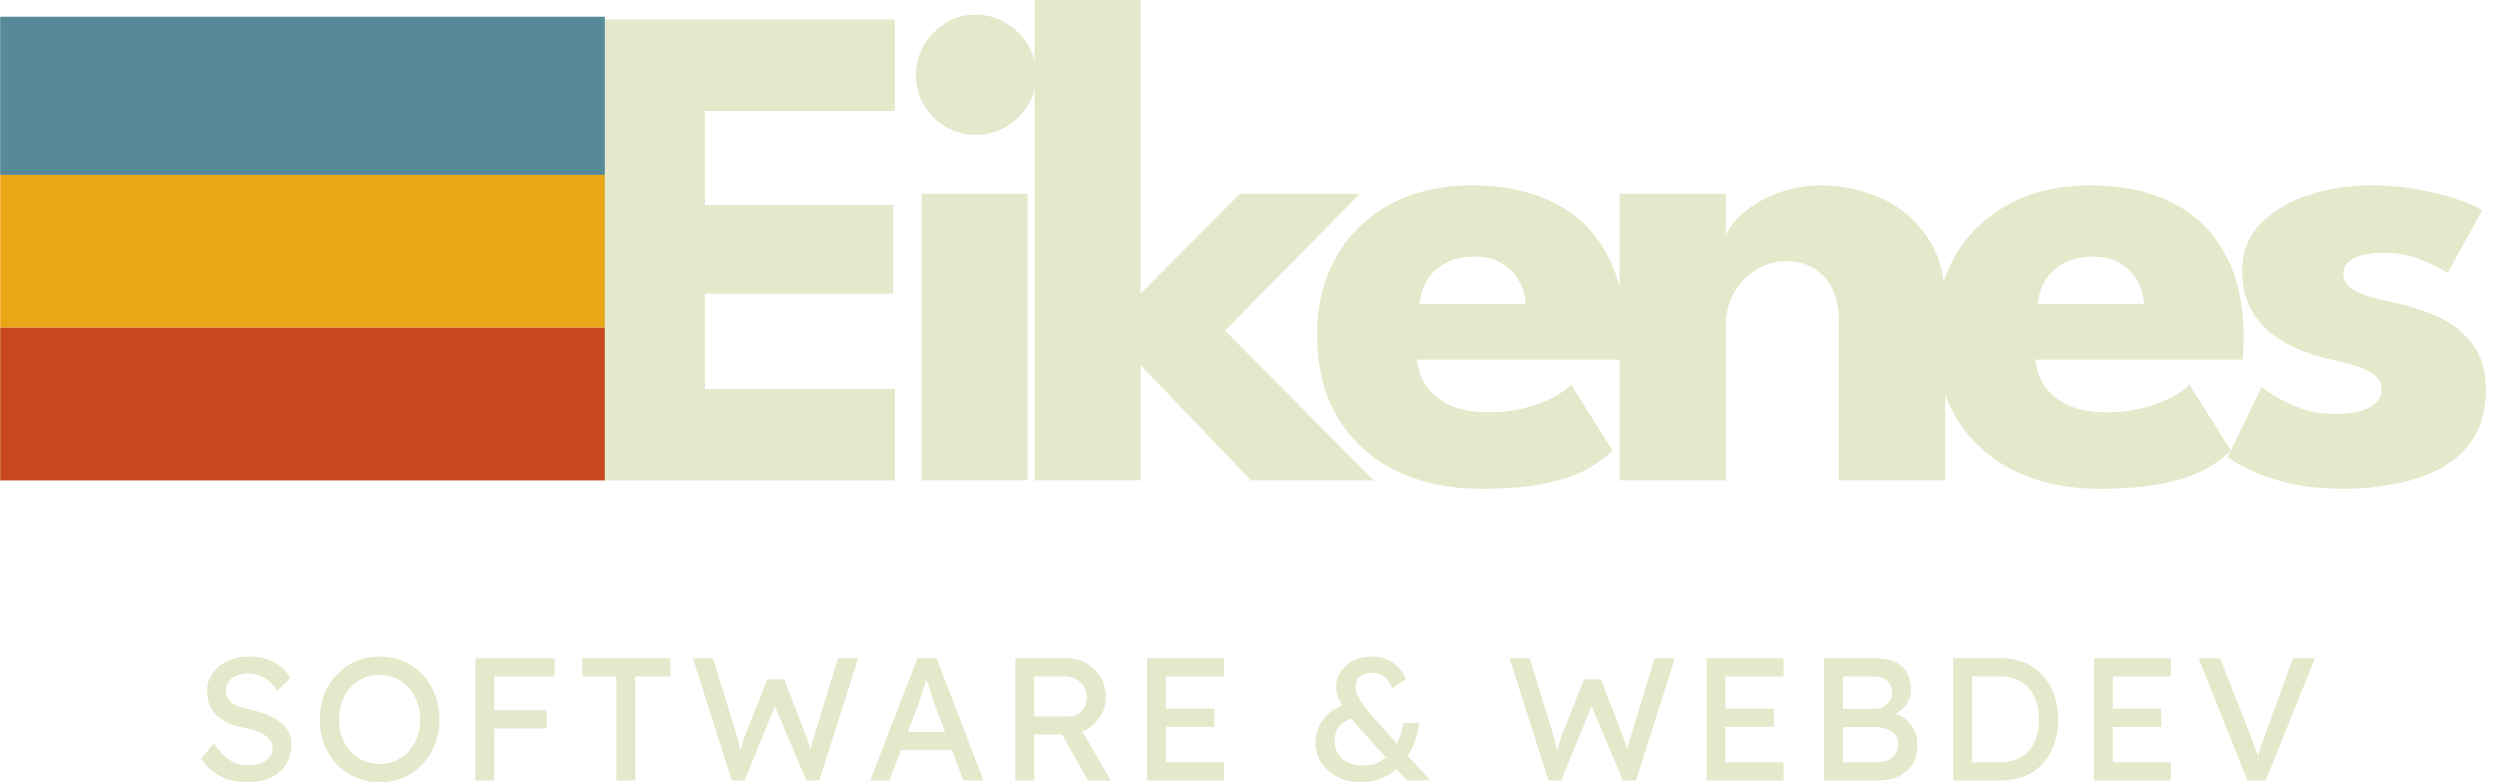 <svg width="326" height="102" viewBox="0 0 326 102" fill="none" xmlns="http://www.w3.org/2000/svg">
<path d="M78.375 2.55H116.695V14.478H91.921V26.725H116.468V38.289H91.921V50.718H116.695V62.647H78.375V2.55Z" fill="#E5E8CA"/>
<path d="M120.166 62.647V25.268H133.985V62.647H120.166ZM127.258 17.574C125.076 17.574 123.227 16.815 121.712 15.297C120.197 13.749 119.439 11.913 119.439 9.789C119.439 7.664 120.197 5.828 121.712 4.28C123.258 2.701 125.106 1.912 127.258 1.912C128.682 1.912 129.985 2.276 131.167 3.005C132.349 3.703 133.304 4.644 134.031 5.828C134.758 7.011 135.122 8.332 135.122 9.789C135.122 11.913 134.349 13.749 132.804 15.297C131.258 16.815 129.409 17.574 127.258 17.574Z" fill="#E5E8CA"/>
<path d="M161.689 25.268H177.326L159.734 43.115L179.144 62.647H163.143L148.733 47.622V62.647H134.914V0H148.733V38.289L161.689 25.268Z" fill="#E5E8CA"/>
<path d="M184.796 46.894C184.887 48.229 185.311 49.413 186.068 50.445C186.826 51.477 187.872 52.297 189.205 52.904C190.569 53.48 192.175 53.769 194.023 53.769C195.781 53.769 197.357 53.587 198.751 53.222C200.175 52.858 201.403 52.403 202.433 51.856C203.494 51.31 204.312 50.749 204.888 50.172L210.252 58.731C209.494 59.551 208.418 60.355 207.024 61.144C205.66 61.903 203.857 62.525 201.615 63.011C199.372 63.496 196.539 63.739 193.114 63.739C188.993 63.739 185.326 62.965 182.114 61.417C178.901 59.869 176.371 57.593 174.522 54.588C172.674 51.583 171.75 47.911 171.75 43.57C171.75 39.928 172.537 36.65 174.113 33.736C175.719 30.792 178.038 28.47 181.068 26.77C184.099 25.041 187.75 24.175 192.023 24.175C196.084 24.175 199.6 24.919 202.569 26.406C205.57 27.893 207.873 30.109 209.479 33.053C211.115 35.967 211.934 39.609 211.934 43.98C211.934 44.223 211.918 44.709 211.888 45.437C211.888 46.166 211.858 46.651 211.797 46.894H184.796ZM198.933 39.655C198.903 38.684 198.645 37.728 198.16 36.787C197.675 35.815 196.948 35.026 195.978 34.419C195.008 33.782 193.766 33.463 192.251 33.463C190.735 33.463 189.447 33.767 188.387 34.374C187.356 34.95 186.569 35.709 186.023 36.65C185.478 37.591 185.174 38.593 185.114 39.655H198.933Z" fill="#E5E8CA"/>
<path d="M237.485 24.175C240.091 24.175 242.636 24.707 245.121 25.769C247.606 26.831 249.652 28.516 251.258 30.823C252.864 33.099 253.667 36.104 253.667 39.837V62.647H239.803V42.114C239.803 39.443 239.167 37.439 237.894 36.104C236.621 34.738 234.954 34.055 232.893 34.055C231.53 34.055 230.242 34.419 229.03 35.148C227.848 35.846 226.878 36.847 226.12 38.153C225.393 39.427 225.029 40.899 225.029 42.569V62.647H211.21V25.268H225.029V30.777C225.393 29.775 226.151 28.774 227.302 27.772C228.484 26.74 229.954 25.89 231.712 25.223C233.5 24.524 235.424 24.175 237.485 24.175Z" fill="#E5E8CA"/>
<path d="M265.425 46.894C265.516 48.229 265.94 49.413 266.698 50.445C267.455 51.477 268.501 52.297 269.834 52.904C271.198 53.48 272.804 53.769 274.653 53.769C276.411 53.769 277.986 53.587 279.38 53.222C280.805 52.858 282.032 52.403 283.062 51.856C284.123 51.31 284.941 50.749 285.517 50.172L290.881 58.731C290.123 59.551 289.048 60.355 287.654 61.144C286.29 61.903 284.487 62.525 282.244 63.011C280.002 63.496 277.168 63.739 273.744 63.739C269.622 63.739 265.955 62.965 262.743 61.417C259.531 59.869 257 57.593 255.152 54.588C253.303 51.583 252.379 47.911 252.379 43.57C252.379 39.928 253.167 36.65 254.743 33.736C256.349 30.792 258.667 28.47 261.698 26.77C264.728 25.041 268.38 24.175 272.653 24.175C276.714 24.175 280.229 24.919 283.199 26.406C286.199 27.893 288.502 30.109 290.108 33.053C291.745 35.967 292.563 39.609 292.563 43.98C292.563 44.223 292.548 44.709 292.517 45.437C292.517 46.166 292.487 46.651 292.427 46.894H265.425ZM279.562 39.655C279.532 38.684 279.274 37.728 278.789 36.787C278.305 35.815 277.577 35.026 276.607 34.419C275.638 33.782 274.395 33.463 272.88 33.463C271.365 33.463 270.077 33.767 269.016 34.374C267.986 34.95 267.198 35.709 266.652 36.65C266.107 37.591 265.804 38.593 265.743 39.655H279.562Z" fill="#E5E8CA"/>
<path d="M309.159 24.175C311.614 24.175 313.856 24.388 315.887 24.813C317.917 25.207 319.614 25.663 320.978 26.179C322.372 26.695 323.266 27.12 323.66 27.453L319.159 35.603C318.584 35.178 317.508 34.632 315.932 33.964C314.387 33.296 312.659 32.962 310.75 32.962C309.295 32.962 308.068 33.19 307.068 33.645C306.068 34.07 305.568 34.753 305.568 35.694C305.568 36.635 306.113 37.394 307.204 37.97C308.326 38.517 309.932 39.002 312.023 39.427C313.841 39.792 315.69 40.368 317.569 41.157C319.447 41.947 321.008 43.115 322.251 44.663C323.523 46.181 324.16 48.214 324.16 50.764C324.16 53.374 323.599 55.529 322.478 57.229C321.357 58.928 319.872 60.249 318.023 61.19C316.174 62.131 314.174 62.783 312.023 63.148C309.871 63.542 307.78 63.739 305.75 63.739C302.901 63.739 300.416 63.481 298.295 62.965C296.204 62.449 294.507 61.858 293.204 61.19C291.9 60.522 290.991 59.991 290.476 59.596L294.931 50.491C295.719 51.158 297.007 51.917 298.795 52.767C300.583 53.587 302.477 53.996 304.477 53.996C306.416 53.996 307.916 53.708 308.977 53.131C310.038 52.555 310.568 51.796 310.568 50.855C310.568 50.096 310.311 49.489 309.795 49.034C309.28 48.578 308.553 48.184 307.613 47.85C306.674 47.516 305.538 47.213 304.204 46.94C302.992 46.697 301.704 46.317 300.34 45.801C298.977 45.285 297.689 44.587 296.476 43.707C295.264 42.796 294.279 41.658 293.522 40.292C292.764 38.926 292.385 37.272 292.385 35.33C292.385 32.841 293.188 30.777 294.795 29.138C296.401 27.499 298.477 26.27 301.022 25.45C303.568 24.6 306.28 24.175 309.159 24.175Z" fill="#E5E8CA"/>
<path d="M0.024 2.18H78.864V22.81H0.024V2.18Z" fill="#568A99"/>
<path d="M0.024 22.81H78.864V42.728H0.024V22.81Z" fill="#E9A716"/>
<path d="M0.024 42.728H78.864V62.647H0.024V42.728Z" fill="#C7481D"/>
<path d="M32.209 102C31.345 102 30.542 101.886 29.799 101.659C29.072 101.431 28.405 101.089 27.799 100.634C27.208 100.164 26.678 99.587 26.208 98.904L27.89 96.969C28.633 98.031 29.345 98.767 30.027 99.177C30.709 99.587 31.519 99.792 32.459 99.792C33.034 99.792 33.557 99.701 34.027 99.519C34.497 99.337 34.868 99.086 35.141 98.767C35.413 98.449 35.55 98.085 35.55 97.675C35.55 97.402 35.504 97.144 35.413 96.901C35.322 96.658 35.178 96.438 34.981 96.241C34.8 96.043 34.557 95.861 34.254 95.694C33.966 95.527 33.625 95.383 33.231 95.262C32.837 95.125 32.383 95.011 31.868 94.92C31.049 94.753 30.337 94.533 29.731 94.26C29.125 93.987 28.617 93.646 28.208 93.236C27.799 92.826 27.496 92.363 27.299 91.847C27.102 91.316 27.004 90.724 27.004 90.072C27.004 89.434 27.14 88.842 27.413 88.296C27.701 87.75 28.087 87.279 28.572 86.885C29.072 86.475 29.655 86.164 30.322 85.951C30.989 85.724 31.709 85.61 32.481 85.61C33.3 85.61 34.05 85.716 34.731 85.929C35.413 86.141 36.019 86.46 36.55 86.885C37.08 87.294 37.52 87.803 37.868 88.41L36.141 90.117C35.838 89.616 35.497 89.199 35.118 88.865C34.739 88.516 34.322 88.258 33.868 88.091C33.413 87.909 32.928 87.818 32.413 87.818C31.822 87.818 31.307 87.909 30.868 88.091C30.428 88.273 30.08 88.531 29.822 88.865C29.58 89.184 29.459 89.563 29.459 90.003C29.459 90.322 29.519 90.618 29.64 90.891C29.762 91.149 29.943 91.384 30.186 91.597C30.443 91.794 30.784 91.976 31.209 92.143C31.633 92.295 32.14 92.431 32.731 92.553C33.565 92.735 34.307 92.97 34.959 93.259C35.61 93.532 36.163 93.858 36.618 94.237C37.072 94.617 37.413 95.042 37.641 95.512C37.883 95.983 38.004 96.491 38.004 97.037C38.004 98.054 37.77 98.934 37.3 99.678C36.83 100.422 36.163 100.998 35.3 101.408C34.436 101.803 33.406 102 32.209 102Z" fill="#E5E8CA"/>
<path d="M49.505 102C48.384 102 47.346 101.795 46.392 101.385C45.452 100.976 44.627 100.407 43.914 99.678C43.217 98.934 42.672 98.069 42.278 97.083C41.899 96.081 41.71 94.989 41.71 93.805C41.71 92.621 41.899 91.536 42.278 90.55C42.672 89.548 43.217 88.683 43.914 87.955C44.627 87.211 45.452 86.634 46.392 86.225C47.346 85.815 48.384 85.61 49.505 85.61C50.627 85.61 51.657 85.815 52.597 86.225C53.551 86.634 54.377 87.211 55.074 87.955C55.786 88.698 56.332 89.571 56.711 90.572C57.104 91.559 57.301 92.636 57.301 93.805C57.301 94.974 57.104 96.059 56.711 97.06C56.332 98.047 55.786 98.912 55.074 99.655C54.377 100.399 53.551 100.976 52.597 101.385C51.657 101.795 50.627 102 49.505 102ZM49.505 99.61C50.278 99.61 50.983 99.466 51.619 99.177C52.271 98.889 52.831 98.487 53.301 97.971C53.771 97.44 54.135 96.825 54.392 96.127C54.665 95.414 54.801 94.64 54.801 93.805C54.801 92.97 54.665 92.204 54.392 91.506C54.135 90.793 53.771 90.178 53.301 89.662C52.831 89.131 52.271 88.721 51.619 88.433C50.983 88.144 50.278 88 49.505 88C48.733 88 48.021 88.144 47.369 88.433C46.733 88.721 46.172 89.123 45.687 89.639C45.217 90.155 44.854 90.77 44.596 91.483C44.339 92.181 44.21 92.955 44.21 93.805C44.21 94.64 44.339 95.414 44.596 96.127C44.854 96.84 45.217 97.455 45.687 97.971C46.172 98.487 46.733 98.889 47.369 99.177C48.021 99.466 48.733 99.61 49.505 99.61Z" fill="#E5E8CA"/>
<path d="M61.989 101.772V85.838H64.443V101.772H61.989ZM63.08 94.989V92.621H71.285V94.989H63.08ZM63.08 88.205V85.838H72.307V88.205H63.08Z" fill="#E5E8CA"/>
<path d="M80.381 101.772V88.205H75.926V85.838H87.427V88.205H82.835V101.772H80.381Z" fill="#E5E8CA"/>
<path d="M95.426 101.772L90.357 85.838H92.971L96.039 95.808C96.13 96.051 96.213 96.339 96.289 96.673C96.365 96.992 96.433 97.318 96.494 97.652C96.555 97.986 96.608 98.297 96.653 98.585C96.714 98.874 96.767 99.109 96.812 99.291L96.153 99.268C96.38 98.464 96.555 97.842 96.676 97.402C96.812 96.962 96.918 96.628 96.994 96.4C97.07 96.157 97.138 95.952 97.198 95.785L100.062 88.592H102.267L105.04 95.785C105.191 96.15 105.32 96.514 105.426 96.878C105.547 97.227 105.653 97.584 105.744 97.948C105.835 98.297 105.934 98.669 106.04 99.063L105.449 99.223C105.525 98.813 105.578 98.494 105.608 98.267C105.653 98.024 105.691 97.827 105.722 97.675C105.752 97.523 105.782 97.379 105.813 97.242C105.843 97.091 105.888 96.901 105.949 96.673C106.025 96.446 106.123 96.135 106.244 95.74L109.267 85.838H111.904L106.835 101.772H105.131L100.926 91.802L101.13 91.893L97.085 101.772H95.426Z" fill="#E5E8CA"/>
<path d="M113.473 101.772L119.633 85.838H122.133L128.247 101.772H125.633L121.996 92.166C121.951 92.06 121.86 91.802 121.724 91.392C121.603 90.982 121.459 90.527 121.292 90.026C121.125 89.525 120.974 89.07 120.837 88.66C120.701 88.235 120.61 87.962 120.565 87.841L121.087 87.818C120.996 88.076 120.883 88.402 120.746 88.797C120.625 89.191 120.489 89.609 120.337 90.049C120.201 90.489 120.065 90.906 119.928 91.301C119.792 91.68 119.678 91.999 119.587 92.257L115.973 101.772H113.473ZM116.201 97.811L117.11 95.444H124.338L125.383 97.811H116.201Z" fill="#E5E8CA"/>
<path d="M132.411 101.772V85.838H139.184C140.093 85.838 140.926 86.065 141.684 86.52C142.457 86.961 143.07 87.568 143.525 88.342C143.979 89.1 144.207 89.958 144.207 90.914C144.207 91.779 143.979 92.583 143.525 93.327C143.07 94.07 142.464 94.67 141.707 95.125C140.949 95.565 140.108 95.785 139.184 95.785H134.865V101.772H132.411ZM141.866 101.772L137.82 94.579L140.343 94.01L144.843 101.795L141.866 101.772ZM134.865 93.418H139.411C139.85 93.418 140.244 93.312 140.593 93.099C140.941 92.872 141.214 92.568 141.411 92.189C141.608 91.794 141.707 91.362 141.707 90.891C141.707 90.36 141.578 89.897 141.32 89.502C141.078 89.093 140.729 88.774 140.275 88.546C139.835 88.319 139.335 88.205 138.775 88.205H134.865V93.418Z" fill="#E5E8CA"/>
<path d="M149.578 101.772V85.838H159.601V88.205H152.032V99.405H159.601V101.772H149.578ZM150.691 94.784V92.416H158.351V94.784H150.691Z" fill="#E5E8CA"/>
<path d="M183.478 101.772L181.41 99.564L181.046 99.154L177.114 94.761C176.735 94.336 176.372 93.904 176.023 93.463C175.675 93.008 175.364 92.561 175.091 92.12C174.834 91.68 174.621 91.255 174.455 90.846C174.303 90.421 174.227 90.026 174.227 89.662C174.227 88.888 174.424 88.197 174.818 87.59C175.228 86.968 175.781 86.483 176.478 86.133C177.19 85.784 178.008 85.61 178.932 85.61C179.614 85.61 180.251 85.739 180.841 85.997C181.432 86.24 181.94 86.589 182.364 87.044C182.804 87.484 183.122 88 183.319 88.592L181.546 89.73C181.258 89.032 180.902 88.524 180.478 88.205C180.069 87.886 179.554 87.727 178.932 87.727C178.463 87.727 178.069 87.803 177.75 87.955C177.432 88.091 177.19 88.296 177.023 88.569C176.856 88.842 176.773 89.184 176.773 89.594C176.773 89.927 176.864 90.299 177.046 90.709C177.243 91.104 177.485 91.506 177.773 91.915C178.061 92.325 178.356 92.705 178.66 93.054C178.963 93.403 179.228 93.706 179.455 93.964L182.614 97.493L183.273 98.221L186.524 101.772H183.478ZM177.364 102C176.288 102 175.311 101.772 174.432 101.317C173.553 100.847 172.849 100.232 172.318 99.473C171.803 98.699 171.546 97.857 171.546 96.946C171.546 95.748 171.871 94.708 172.523 93.828C173.19 92.948 174.159 92.272 175.432 91.802L176.887 93.555C175.917 93.767 175.197 94.124 174.727 94.624C174.258 95.11 174.023 95.77 174.023 96.605C174.023 97.242 174.174 97.804 174.477 98.29C174.781 98.775 175.212 99.154 175.773 99.428C176.349 99.701 177.031 99.837 177.819 99.837C178.5 99.837 179.122 99.708 179.682 99.45C180.258 99.177 180.773 98.798 181.228 98.312C181.682 97.827 182.054 97.242 182.342 96.559C182.645 95.876 182.864 95.118 183.001 94.283H185.092C184.97 95.209 184.751 96.066 184.433 96.855C184.13 97.644 183.743 98.358 183.273 98.995C182.819 99.632 182.289 100.179 181.682 100.634C181.091 101.074 180.432 101.416 179.705 101.659C178.978 101.886 178.197 102 177.364 102Z" fill="#E5E8CA"/>
<path d="M201.923 101.772L196.854 85.838H199.468L202.537 95.808C202.627 96.051 202.711 96.339 202.787 96.673C202.862 96.992 202.93 97.318 202.991 97.652C203.052 97.986 203.105 98.297 203.15 98.585C203.211 98.874 203.264 99.109 203.309 99.291L202.65 99.268C202.877 98.464 203.052 97.842 203.173 97.402C203.309 96.962 203.415 96.628 203.491 96.4C203.567 96.157 203.635 95.952 203.696 95.785L206.559 88.592H208.764L211.537 95.785C211.689 96.15 211.817 96.514 211.923 96.878C212.045 97.227 212.151 97.584 212.242 97.948C212.333 98.297 212.431 98.669 212.537 99.063L211.946 99.223C212.022 98.813 212.075 98.494 212.105 98.267C212.151 98.024 212.189 97.827 212.219 97.675C212.249 97.523 212.279 97.379 212.31 97.242C212.34 97.091 212.386 96.901 212.446 96.673C212.522 96.446 212.62 96.135 212.742 95.74L215.765 85.838H218.401L213.333 101.772H211.628L207.423 91.802L207.628 91.893L203.582 101.772H201.923Z" fill="#E5E8CA"/>
<path d="M222.54 101.772V85.838H232.563V88.205H224.994V99.405H232.563V101.772H222.54ZM223.653 94.784V92.416H231.313V94.784H223.653Z" fill="#E5E8CA"/>
<path d="M237.865 101.772V85.838H244.501C245.517 85.838 246.373 85.989 247.07 86.293C247.767 86.596 248.289 87.052 248.638 87.659C249.002 88.251 249.183 88.979 249.183 89.844C249.183 90.709 248.941 91.445 248.456 92.052C247.986 92.659 247.327 93.076 246.479 93.304V92.849C247.191 93.001 247.812 93.274 248.342 93.668C248.873 94.048 249.282 94.526 249.57 95.103C249.873 95.679 250.024 96.339 250.024 97.083C250.024 97.842 249.903 98.517 249.661 99.109C249.433 99.686 249.085 100.171 248.615 100.566C248.161 100.96 247.608 101.264 246.956 101.476C246.304 101.674 245.562 101.772 244.729 101.772H237.865ZM240.319 99.405H244.592C245.213 99.405 245.736 99.314 246.16 99.132C246.6 98.95 246.933 98.684 247.161 98.335C247.403 97.971 247.524 97.538 247.524 97.037C247.524 96.567 247.395 96.165 247.138 95.831C246.895 95.497 246.547 95.247 246.092 95.08C245.638 94.898 245.1 94.807 244.479 94.807H240.319V99.405ZM240.319 92.439H244.365C244.82 92.439 245.221 92.348 245.57 92.166C245.933 91.984 246.214 91.733 246.411 91.415C246.623 91.096 246.729 90.732 246.729 90.322C246.729 89.639 246.501 89.115 246.047 88.751C245.592 88.387 244.941 88.205 244.092 88.205H240.319V92.439Z" fill="#E5E8CA"/>
<path d="M254.699 101.772V85.838H260.926C262.063 85.838 263.086 86.027 263.995 86.407C264.919 86.786 265.707 87.332 266.359 88.046C267.01 88.759 267.51 89.601 267.859 90.572C268.207 91.544 268.381 92.621 268.381 93.805C268.381 94.989 268.207 96.074 267.859 97.06C267.51 98.031 267.01 98.874 266.359 99.587C265.722 100.285 264.942 100.824 264.017 101.203C263.093 101.583 262.063 101.772 260.926 101.772H254.699ZM257.153 99.655L257.085 99.405H260.813C261.616 99.405 262.328 99.276 262.949 99.018C263.586 98.76 264.116 98.396 264.54 97.925C264.98 97.44 265.313 96.848 265.54 96.15C265.768 95.451 265.881 94.67 265.881 93.805C265.881 92.94 265.768 92.166 265.54 91.483C265.313 90.785 264.98 90.193 264.54 89.707C264.101 89.222 263.571 88.85 262.949 88.592C262.328 88.334 261.616 88.205 260.813 88.205H257.017L257.153 88V99.655Z" fill="#E5E8CA"/>
<path d="M273.064 101.772V85.838H283.088V88.205H275.519V99.405H283.088V101.772H273.064ZM274.178 94.784V92.416H281.838V94.784H274.178Z" fill="#E5E8CA"/>
<path d="M293.071 101.772L286.707 85.838H289.503L293.299 95.512C293.481 95.983 293.64 96.408 293.776 96.787C293.928 97.166 294.056 97.516 294.162 97.834C294.268 98.138 294.367 98.426 294.458 98.699C294.549 98.972 294.64 99.246 294.731 99.519L294.14 99.541C294.246 99.177 294.359 98.798 294.481 98.403C294.602 98.009 294.738 97.576 294.89 97.106C295.056 96.635 295.253 96.104 295.481 95.512L299.004 85.838H301.867L295.458 101.772H293.071Z" fill="#E5E8CA"/>
</svg>
